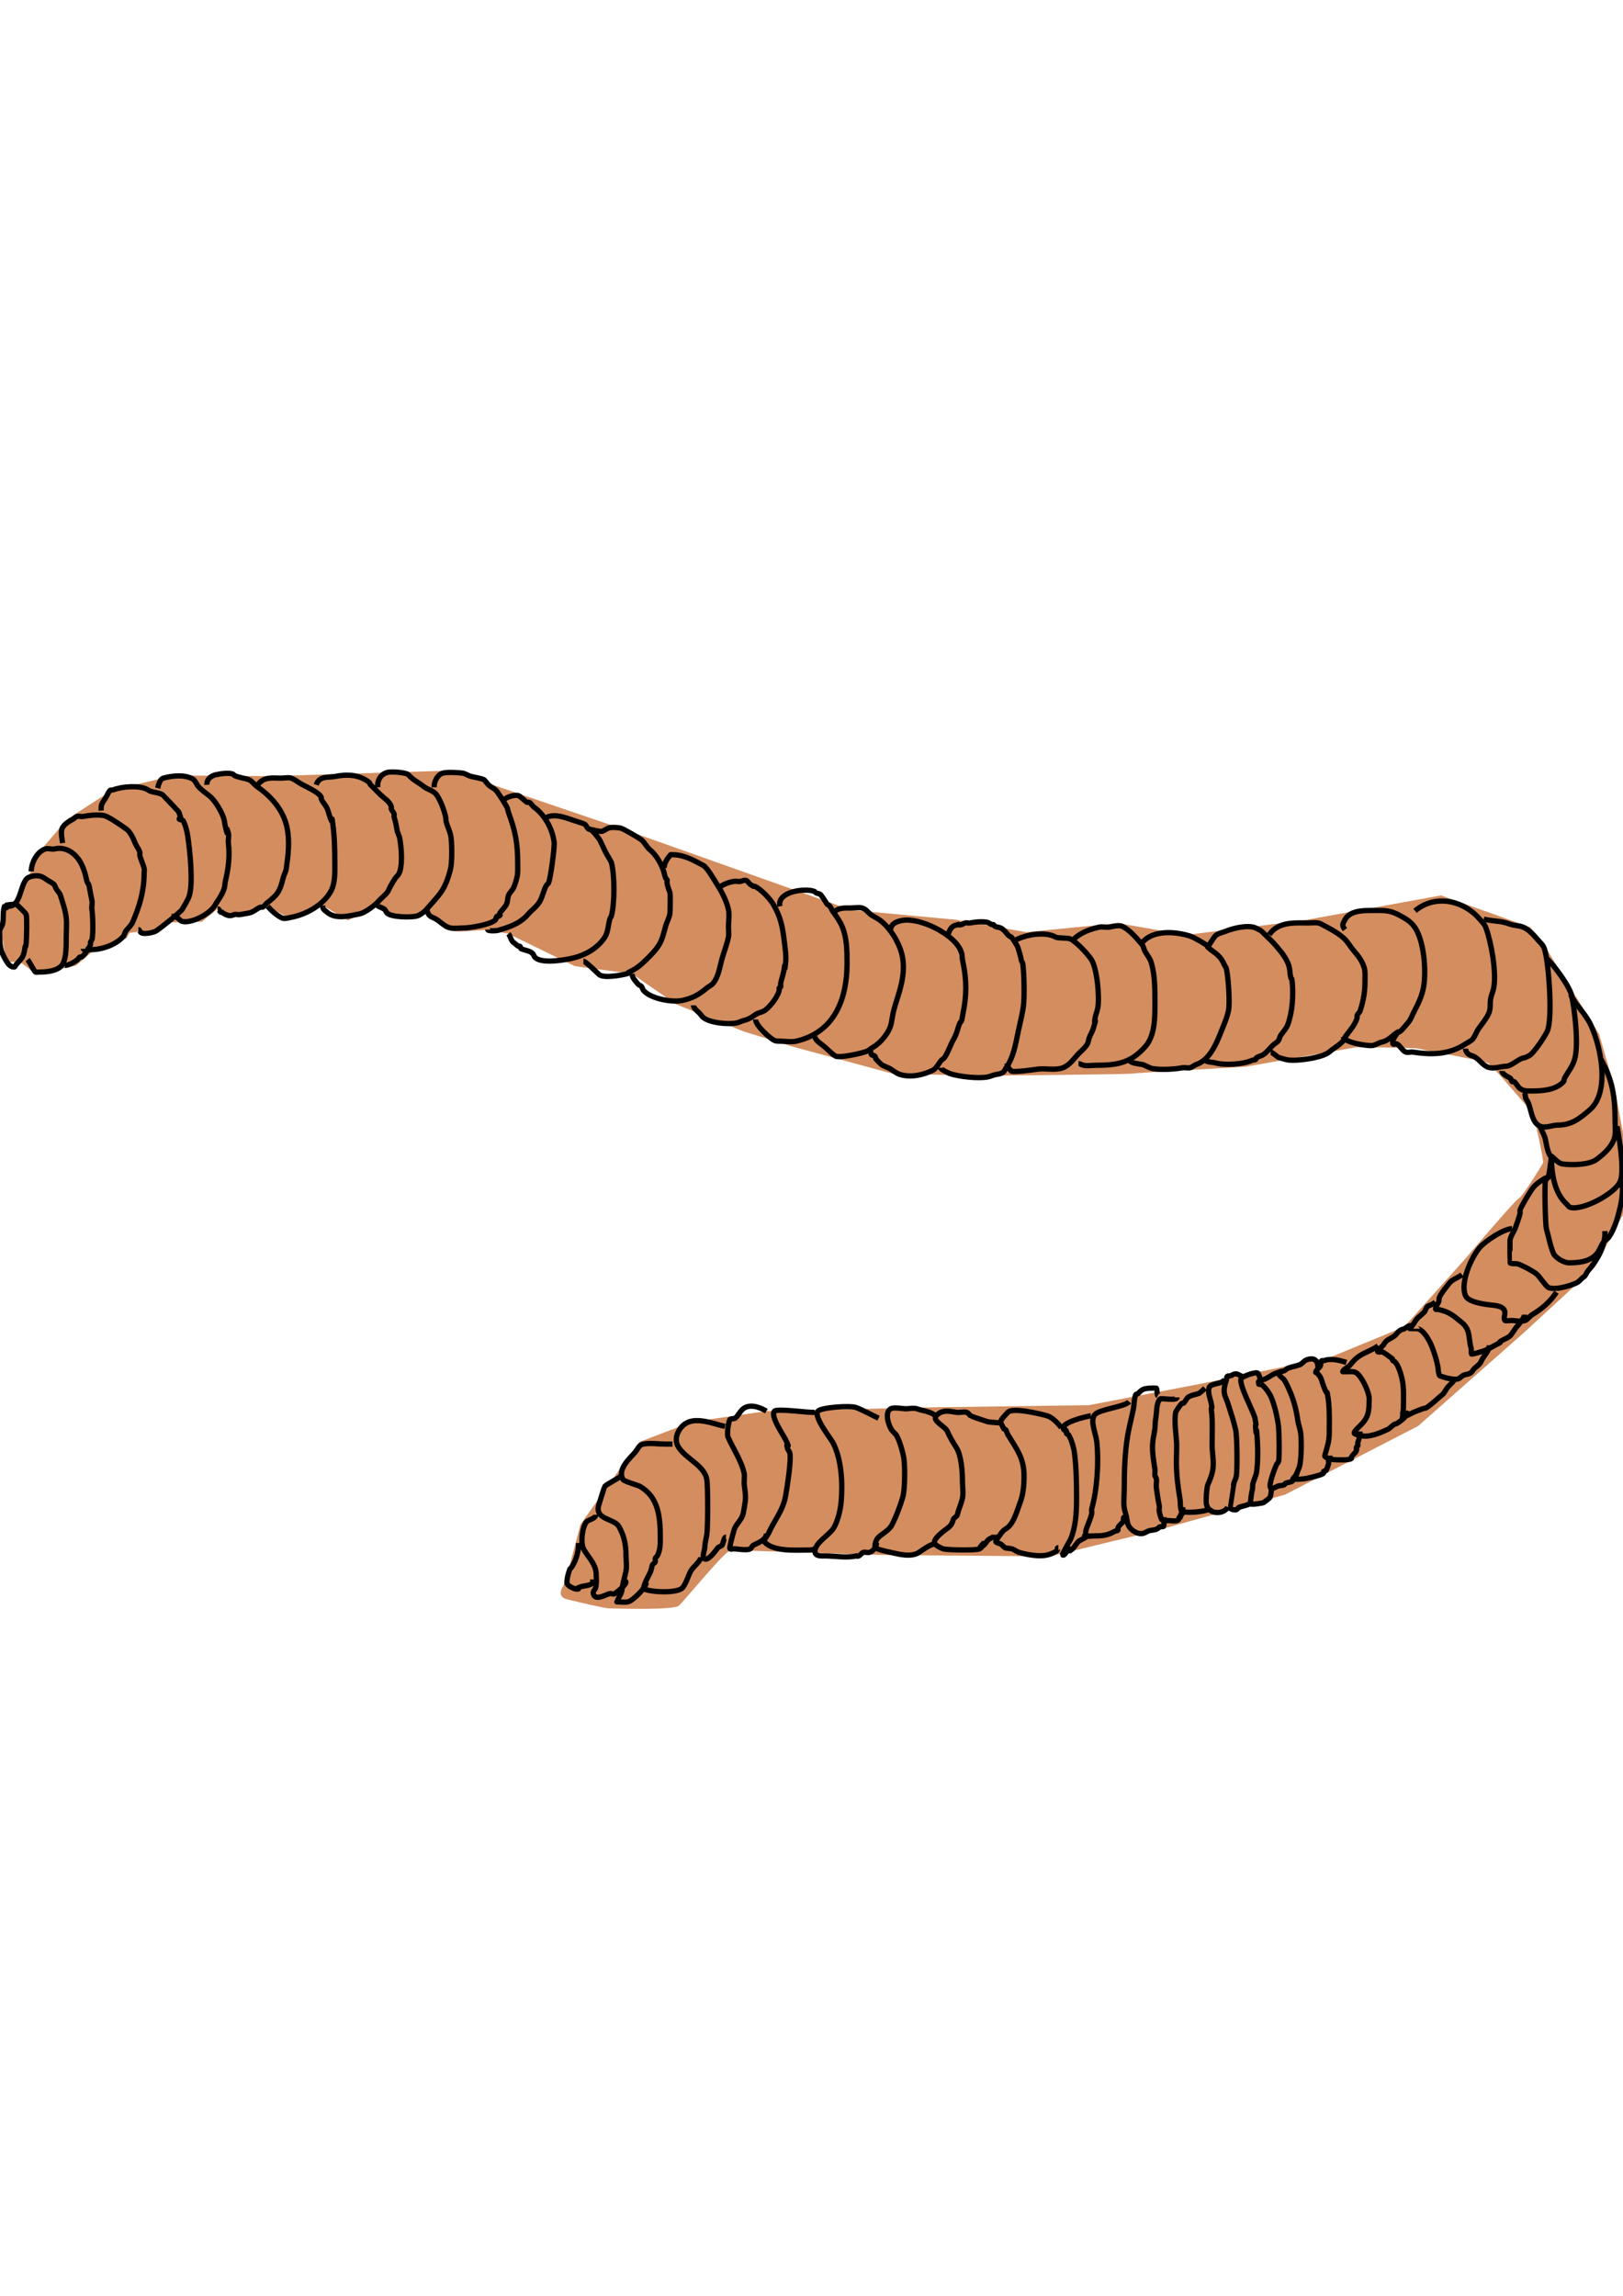 <?xml version="1.0" encoding="UTF-8" standalone="no"?>
<svg
   xmlns:dc="http://purl.org/dc/elements/1.1/"
   xmlns:cc="http://creativecommons.org/ns#"
   xmlns:rdf="http://www.w3.org/1999/02/22-rdf-syntax-ns#"
   xmlns:svg="http://www.w3.org/2000/svg"
   xmlns="http://www.w3.org/2000/svg"
   xmlns:sodipodi="http://sodipodi.sourceforge.net/DTD/sodipodi-0.dtd"
   xmlns:inkscape="http://www.inkscape.org/namespaces/inkscape"
   width="210mm"
   height="297mm"
   viewBox="0 0 210 297"
   version="1.1"
   id="svg8"
   sodipodi:docname="earthworm.svg"
   inkscape:version="1.0.2 (e86c870879, 2021-01-15, custom)">
  <sodipodi:namedview
     pagecolor="#ffffff"
     bordercolor="#666666"
     borderopacity="1"
     objecttolerance="10"
     gridtolerance="10"
     guidetolerance="10"
     inkscape:pageopacity="0"
     inkscape:pageshadow="2"
     inkscape:window-width="1920"
     inkscape:window-height="1017"
     id="namedview68"
     showgrid="false"
     inkscape:zoom="0.52128367"
     inkscape:cx="-437.45185"
     inkscape:cy="258.15598"
     inkscape:window-x="-8"
     inkscape:window-y="-8"
     inkscape:window-maximized="1"
     inkscape:current-layer="svg8" />
  <defs
     id="defs2" />
  <g
     id="g1206">
    <path
       style="fill:#d38d5f;stroke:none;stroke-width:0.265px;stroke-linecap:butt;stroke-linejoin:miter;stroke-opacity:1"
       d="m 1.794,116.732 -1.177,0.408 -0.438,3.45 0.628,3.858 H 2.602 l 1.077,0.808 0.897,0.808 5.294,-1.166 1.974,-1.705 4.486,-1.794 0.449,-0.718 3.948,-0.538 1.346,-0.808 4.038,-0.09 2.054,-1.673 2.074,0.956 4.397,-1.279 2.961,1.638 4.157,-1.745 3.29,1.925 3.735,-2.032 1.559,1.315 c 0,0 2.961,0.538 3.41,0.538 0.449,0 1.41,-1.207 1.41,-1.207 l 2.359,2.463 c 0,0 0.987,0.359 1.884,0.359 0.897,0 3.707,-0.238 3.707,-0.238 l 2.681,0.538 8.597,4.186 7.395,0.982 5.705,3.953 8.703,3.499 6.37,1.974 12.92,3.499 11.575,0.269 c 0,0 18.842,-0.179 19.291,-0.269 0.449,-0.09 14.805,-0.897 14.805,-0.897 l 14.266,-2.512 c 0,0 7.627,0 8.165,0.179 0.538,0.179 8.344,1.525 8.973,1.884 0.628,0.359 5.832,6.55 5.832,6.55 0,0 1.436,6.012 1.256,6.37 -0.179,0.359 -2.692,4.397 -3.14,4.576 -0.449,0.179 -6.999,7.896 -6.999,7.896 l -7.806,8.703 -9.601,3.948 -17.137,3.499 -14.087,2.692 -19.919,0.269 -21.783,0.501 -9.62,1.383 -6.819,2.602 -3.499,4.845 -4.127,5.832 -1.346,5.114 -0.897,2.871 c 0,0 -0.987,1.346 0.538,1.705 1.525,0.359 4.845,1.166 5.473,1.166 0.628,0 8.255,0.269 8.972,-0.359 0.718,-0.628 6.012,-7.178 6.729,-7.178 0.718,0 19.201,0.628 19.65,0.628 0.449,0 21.624,0.179 21.624,0.179 l 13.369,-3.23 17.048,-4.755 17.227,-8.883 13.728,-12.113 9.152,-8.434 3.679,-6.909 0.538,-7.357 -1.705,-9.062 -1.974,-6.819 -7.088,-11.485 -1.794,-2.333 -11.575,-4.127 -17.766,3.23 -15.253,1.884 -8.793,-1.525 -11.844,1.166 -9.152,-1.615 -13.548,-1.256 -29.071,-10.318 -22.7,-7.716 -23.328,0.718 -12.382,-0.09 -8.075,1.884 -5.832,3.768 -3.768,4.397 -1.525,3.768 z"
       id="path1016" />
    <path
       style="fill:none;stroke:#000000;stroke-width:0.682;stroke-linecap:butt;stroke-linejoin:miter;stroke-miterlimit:4;stroke-dasharray:none;stroke-opacity:1"
       d="m 0.618,117.14 c -0.31,0.751 -0.11,1.591 -0.277,2.369 -0.058,0.268 -0.306,0.563 -0.37,0.861 -0.05,0.234 0,0.622 0,0.861 0,1.207 0.151,1.879 0.739,2.907 0.27,0.471 0.578,0.969 1.109,0.969 0.131,0 0.185,-0.215 0.277,-0.323 0.73,-0.851 0.947,-0.911 1.109,-2.046 0.117,-0.817 0.089,0.248 0.185,-0.754 0.042,-0.437 0.131,-3.202 0,-3.661 -0.069,-0.242 -1.025,-1.087 -1.202,-1.292 -0.131,-0.153 -1.555,0.075 -1.571,0.108 -0.097,0.197 0.123,0.431 0.185,0.646"
       id="path849" />
    <path
       style="fill:none;stroke:#000000;stroke-width:0.682;stroke-linecap:butt;stroke-linejoin:miter;stroke-miterlimit:4;stroke-dasharray:none;stroke-opacity:1"
       d="m 0.618,117.14 c 2.268,0.751 1.846,-3.157 3.143,-3.661 0.661,-0.257 1.451,-0.309 2.126,0.215 0.302,0.235 0.71,0.407 1.017,0.646 0.219,0.17 0.236,0.412 0.37,0.646 0.145,0.253 0.471,0.568 0.555,0.861 0.271,0.946 0.624,1.833 0.739,2.907 0.089,0.829 0,1.751 0,2.584 0,1.023 0.014,2.337 -0.37,3.23 -0.462,1.075 -2.219,1.184 -3.143,1.184 -0.082,0 -0.378,0.049 -0.462,0 -0.181,-0.106 -0.773,-1.331 -1.017,-1.615"
       id="path851" />
    <path
       style="fill:none;stroke:#000000;stroke-width:0.682;stroke-linecap:butt;stroke-linejoin:miter;stroke-miterlimit:4;stroke-dasharray:none;stroke-opacity:1"
       d="M 4.038,112.726 C 4.079,111.416 4.921,110.1 5.887,109.819 c 0.379,-0.11 0.818,0.089 1.202,0 1.048,-0.244 2.078,0.16 2.866,1.077 0.745,0.868 1.052,1.996 1.294,3.122 0.034,0.159 0.25,0.377 0.277,0.538 0.112,0.65 0.238,1.325 0.37,1.938 0.08,0.372 -0.065,0.807 0,1.184 0.109,0.632 0.189,3.217 0,3.876 -0.035,0.123 -0.144,0.203 -0.185,0.323 -0.034,0.1 0.041,0.227 0,0.323 -0.185,0.432 -0.821,1.467 -1.202,1.615 -0.058,0.023 -0.13,-0.032 -0.185,0 -0.185,0.108 -0.139,0.215 -0.277,0.323 -0.426,0.331 -1.157,0.754 -1.664,0.754"
       id="path853" />
    <path
       style="fill:none;stroke:#000000;stroke-width:0.682;stroke-linecap:butt;stroke-linejoin:miter;stroke-miterlimit:4;stroke-dasharray:none;stroke-opacity:1"
       d="m 8.105,109.065 c -0.073,-0.526 -0.256,-1.321 -0.092,-1.83 0.195,-0.606 1.042,-1.037 1.479,-1.292 0.152,-0.088 0.278,-0.269 0.462,-0.323 0.258,-0.075 0.571,0.051 0.832,0 0.774,-0.15 1.871,-0.265 2.681,-0.108 0.577,0.112 2.29,1.321 2.866,1.723 0.566,0.396 0.95,1.351 1.202,1.938 0.147,0.342 0.465,0.713 0.555,1.077 0.034,0.138 -0.034,0.293 0,0.431 0.117,0.476 0.403,1.085 0.555,1.615 0.061,0.212 0,0.532 0,0.754 0,2.266 -0.61,4.221 -1.479,6.245 -0.159,0.37 -0.6,0.807 -0.832,1.077 -0.182,0.212 -0.229,0.59 -0.37,0.754 -0.968,1.128 -2.809,1.723 -4.16,1.723 -0.163,0 -1.017,0.101 -1.017,-0.108"
       id="path855" />
    <path
       style="fill:none;stroke:#000000;stroke-width:0.682;stroke-linecap:butt;stroke-linejoin:miter;stroke-miterlimit:4;stroke-dasharray:none;stroke-opacity:1"
       d="m 13.097,104.866 c -0.072,-0.809 0.144,-0.978 0.555,-1.615 0.192,-0.298 0.328,-0.705 0.555,-0.969 0.111,-0.129 0.313,-0.05 0.462,-0.108 1.072,-0.416 3.207,-0.594 4.252,-0.108 0.441,0.205 0.25,0.207 0.647,0.323 0.472,0.138 1.037,0.173 1.479,0.431 0.042,0.024 2.016,2.122 2.034,2.153 0.168,0.294 0.149,0.405 0.277,0.754 -0.499,0.41 0.268,0.307 0.277,0.323 0.322,0.563 0.543,1.377 0.647,2.046 0.272,1.745 0.757,6.193 0.185,7.86 -0.164,0.477 -0.653,1.281 -0.924,1.723 -0.191,0.311 -3.023,2.614 -3.42,2.799 -0.339,0.158 -1.631,0.469 -1.941,0.108 -0.124,-0.145 -0.124,-0.323 -0.277,-0.323"
       id="path857" />
    <path
       style="fill:none;stroke:#000000;stroke-width:0.682;stroke-linecap:butt;stroke-linejoin:miter;stroke-miterlimit:4;stroke-dasharray:none;stroke-opacity:1"
       d="m 20.399,101.959 c 0.116,-0.426 0.278,-1.158 0.739,-1.292 1.084,-0.316 2.746,-0.5 3.79,0.108 0.352,0.205 0.476,0.663 0.739,0.969 0.385,0.449 0.934,0.833 1.387,1.184 0.72,0.559 1.507,1.872 1.849,2.799 0.15,0.409 0.178,0.887 0.277,1.292 0.503,2.052 -0.108,-0.916 0.37,0.754 0.105,0.367 -0.047,0.912 0,1.292 0.201,1.636 0.011,3.293 -0.37,4.845 -0.128,0.521 -0.037,0.618 -0.185,1.077 -0.27,0.839 -0.839,1.52 -1.202,2.153 -0.63,1.1 -3.085,2.386 -4.252,2.046 -0.222,-0.065 -0.368,-0.322 -0.555,-0.431 -0.209,-0.122 -0.462,-0.266 -0.462,-0.538"
       id="path859" />
    <path
       style="fill:none;stroke:#000000;stroke-width:0.682;stroke-linecap:butt;stroke-linejoin:miter;stroke-miterlimit:4;stroke-dasharray:none;stroke-opacity:1"
       d="m 26.777,101.528 c -0.06,-0.72 0.542,-1.16 1.109,-1.292 0.572,-0.133 1.637,-0.301 2.218,-0.108 0.107,0.036 0.174,0.167 0.277,0.215 0.571,0.266 1.272,0.314 1.849,0.538 0.336,0.131 0.709,0.646 1.017,0.861 1.697,1.186 3.375,2.912 3.882,5.276 0.387,1.804 0.159,3.628 -0.092,5.383 -0.053,0.37 -0.293,0.763 -0.37,1.077 -0.457,1.862 -0.72,2.246 -2.126,3.338 -0.162,0.126 -0.376,0.455 -0.555,0.538 -0.086,0.04 -0.19,-0.034 -0.277,0 -0.535,0.208 -0.882,0.638 -1.479,0.754 -0.394,0.076 -0.809,0.15 -1.202,0.215 -0.19,0.032 -0.544,-0.076 -0.739,0 -0.202,0.079 -0.486,0.181 -0.739,0.108 -0.323,-0.094 -0.67,-0.242 -0.832,-0.431 -0.044,-0.051 -0.141,0.051 -0.185,0 -0.122,-0.142 -0.202,-0.431 -0.37,-0.431"
       id="path861" />
    <path
       style="fill:none;stroke:#000000;stroke-width:0.682;stroke-linecap:butt;stroke-linejoin:miter;stroke-miterlimit:4;stroke-dasharray:none;stroke-opacity:1"
       d="m 33.34,101.528 c 0.85,-1.097 1.891,-0.861 3.05,-0.861 0.336,0 0.966,-0.128 1.294,0 0.353,0.137 0.782,0.424 1.109,0.646 0.453,0.308 2.475,1.137 2.773,1.83 0.028,0.064 -0.028,0.151 0,0.215 0.21,0.49 0.638,0.835 0.832,1.4 0.062,0.18 0.405,1.333 0.462,1.4 0.208,0.243 0.024,-0.802 0.185,0.323 0.243,1.697 0.277,3.432 0.277,5.168 0,1.143 0.063,2.533 -0.462,3.553 -0.974,1.89 -3.288,3.097 -5.084,3.445 -0.327,0.064 -0.968,0.266 -1.294,0.108 -0.681,-0.331 -1.371,-0.951 -1.849,-1.507"
       id="path863" />
    <path
       style="fill:none;stroke:#000000;stroke-width:0.682;stroke-linecap:butt;stroke-linejoin:miter;stroke-miterlimit:4;stroke-dasharray:none;stroke-opacity:1"
       d="m 40.92,101.528 c 0.396,-1.199 1.519,-0.905 2.403,-1.077 1.591,-0.309 3.12,-0.269 4.437,0.754 0.092,0.072 0.098,0.242 0.185,0.323 0.443,0.413 0.857,0.868 1.294,1.292 0.439,0.426 1.16,0.849 1.387,1.507 0.034,0.1 -0.029,0.221 0,0.323 0.054,0.187 0.316,0.459 0.37,0.646 0.039,0.136 -0.046,0.297 0,0.431 0.199,0.579 0.274,1.056 0.37,1.615 0.07,0.408 0.301,0.783 0.37,1.184 0.193,1.123 0.353,3.104 0,4.199 -0.187,0.579 -0.367,0.533 -0.647,0.969 -0.276,0.428 -0.622,1.018 -0.832,1.507 -0.175,0.408 -0.959,1.01 -1.294,1.4 -0.477,0.555 -1.784,1.495 -2.403,1.615 -1.3,0.252 -3.115,0.778 -4.252,-0.215 -0.383,-0.334 -0.555,-0.336 -0.555,-0.861"
       id="path865" />
    <path
       style="fill:none;stroke:#000000;stroke-width:0.682;stroke-linecap:butt;stroke-linejoin:miter;stroke-miterlimit:4;stroke-dasharray:none;stroke-opacity:1"
       d="m 48.869,101.851 c -0.084,-0.966 0.462,-1.744 1.294,-1.938 0.515,-0.12 2.409,0.006 2.681,0.323 0.259,0.301 0.801,0.736 1.202,0.969 0.334,0.194 0.595,0.427 0.924,0.646 0.615,0.41 1.233,0.432 1.664,1.184 0.475,0.829 0.786,1.644 1.017,2.584 0.056,0.228 0.03,0.535 0.092,0.754 0.155,0.542 0.42,1.066 0.555,1.615 0.2,0.815 0.212,3.59 0,4.414 -0.744,2.887 -1.408,3.255 -3.143,5.276 -0.245,0.285 -0.698,0.605 -1.017,0.754 -0.673,0.314 -3.577,0.247 -4.067,-0.323 -0.089,-0.104 -0.159,-0.292 -0.277,-0.431 -0.215,-0.251 -1.017,-0.398 -1.017,-0.646"
       id="path867" />
    <path
       style="fill:none;stroke:#000000;stroke-width:0.682;stroke-linecap:butt;stroke-linejoin:miter;stroke-miterlimit:4;stroke-dasharray:none;stroke-opacity:1"
       d="m 56.172,101.851 c -0.029,-0.748 0.436,-1.634 1.109,-1.83 0.575,-0.168 2.019,-0.083 2.588,0 0.369,0.054 0.74,0.345 1.109,0.431 0.287,0.067 1.47,0.28 1.664,0.431 0.152,0.118 0.402,0.498 0.555,0.646 0.335,0.325 0.835,0.478 1.109,0.861 0.454,0.635 0.929,1.408 1.294,2.046 0.108,0.189 0.108,0.437 0.185,0.646 0.905,2.459 1.202,3.955 1.202,6.676 0,0.559 0.039,1.186 -0.092,1.723 -0.103,0.421 -0.275,1.017 -0.462,1.4 -0.144,0.294 -0.541,0.661 -0.647,0.969 -0.123,0.357 -0.088,0.817 -0.277,1.184 -0.173,0.336 -0.702,0.85 -0.832,1.077 -0.191,0.334 0.314,0.14 -0.185,0.431 -0.246,0.144 -0.129,-0.152 -0.277,0.108 -0.054,0.094 -0.024,0.243 -0.092,0.323 -0.534,0.622 -3.308,1.077 -4.16,1.077 -0.531,0 -1.141,0.101 -1.664,0 -0.754,-0.146 -1.261,-0.788 -1.941,-1.184 -0.21,-0.122 -0.442,-0.19 -0.647,-0.323 -0.389,-0.252 -0.331,-0.6 -0.555,-0.861"
       id="path869" />
    <path
       style="fill:none;stroke:#000000;stroke-width:0.682;stroke-linecap:butt;stroke-linejoin:miter;stroke-miterlimit:4;stroke-dasharray:none;stroke-opacity:1"
       d="m 65.046,103.682 c 0.231,-0.534 1.502,-0.908 2.034,-0.754 0.223,0.065 0.968,0.82 1.109,0.861 0.09,0.026 0.188,-0.026 0.277,0 0.194,0.057 0.465,0.519 0.647,0.646 1.291,0.903 2.367,2.72 2.588,4.522 0.074,0.605 -0.459,4.786 -0.739,5.276 -0.073,0.127 -0.205,0.196 -0.277,0.323 -0.347,0.606 -0.474,1.42 -0.832,2.046 -0.391,0.683 -1.081,1.151 -1.571,1.723 -1.036,1.207 -2.562,1.661 -3.882,2.046 -0.149,0.043 -1.294,0.112 -1.294,-0.108"
       id="path871" />
    <path
       style="fill:none;stroke:#000000;stroke-width:0.682;stroke-linecap:butt;stroke-linejoin:miter;stroke-miterlimit:4;stroke-dasharray:none;stroke-opacity:1"
       d="m 70.407,105.943 c 1.114,-0.858 2.713,-0.174 3.882,0.215 0.417,0.139 0.886,0.272 1.294,0.431 0.248,0.096 0.342,0.469 0.555,0.646 0.112,0.043 0.353,0.12 0.462,0.215 0.304,0.266 0.582,0.678 0.832,0.969 0.292,0.34 0.796,1.667 1.109,2.153 0.084,0.13 0.544,0.931 0.555,0.969 0.451,1.576 0.452,5.419 0,6.999 -0.035,0.123 -0.15,0.2 -0.185,0.323 -0.218,0.761 -0.232,1.724 -0.647,2.369 -1.039,1.614 -2.865,2.476 -4.529,2.799 -1.065,0.207 -3.512,0.61 -4.437,-0.108 -0.249,-0.194 -0.194,-0.438 -0.462,-0.646 -0.389,-0.302 -0.957,-0.338 -1.387,-0.538 -0.177,-0.083 -0.016,-0.191 -0.185,-0.323 -0.051,-0.04 -0.126,0.023 -0.185,0 -0.146,-0.057 -0.409,-0.346 -0.555,-0.431 -0.413,-0.24 -0.458,-0.856 -0.739,-1.184"
       id="path873" />
    <path
       style="fill:none;stroke:#000000;stroke-width:0.682;stroke-linecap:butt;stroke-linejoin:miter;stroke-miterlimit:4;stroke-dasharray:none;stroke-opacity:1"
       d="m 76.138,107.235 c 0.555,0.108 1.102,0.293 1.664,0.323 0.202,0.011 0.703,-0.345 0.924,-0.431 0.373,-0.145 1.229,-0.08 1.571,0 0.375,0.087 2.366,1.263 2.681,1.507 0.405,0.314 0.77,1.029 1.109,1.292 0.719,0.559 1.412,1.69 1.756,2.692 0.102,0.298 0.168,0.714 0.277,0.969 0.039,0.091 0.137,0.131 0.185,0.215 0.068,0.119 -0.024,0.29 0,0.431 0.07,0.41 0.217,0.83 0.37,1.184 0.082,0.19 0.042,2.552 0,2.799 -0.096,0.561 -0.399,1.07 -0.555,1.615 -0.232,0.81 -0.397,1.659 -0.832,2.369 -0.481,0.784 -1.046,1.322 -1.664,1.938 -0.753,0.751 -1.313,1.193 -2.218,1.615 -0.47,0.219 0.466,-0.001 -0.277,0.215 -0.603,0.176 -3.015,0.623 -3.605,0.108 -0.388,-0.339 -1.747,-1.723 -2.034,-1.723"
       id="path875" />
    <path
       style="fill:none;stroke:#000000;stroke-width:0.682;stroke-linecap:butt;stroke-linejoin:miter;stroke-miterlimit:4;stroke-dasharray:none;stroke-opacity:1"
       d="m 85.936,112.295 c -0.029,-0.653 0.477,-1.309 0.832,-1.723 0.024,-0.029 0.239,0 0.277,0 1.422,0 2.627,0.675 3.975,1.4 0.5,0.269 1.448,1.962 1.849,2.584 0.565,0.878 1.159,2.064 1.387,3.122 0.142,0.66 0,1.588 0,2.261 0,0.247 0.065,0.989 0,1.292 -0.206,0.96 -0.559,1.847 -0.832,2.799 -0.324,1.134 -0.444,2.348 -1.202,3.23 -0.195,0.227 -0.52,0.356 -0.739,0.538 -1.077,0.896 -1.8,1.302 -3.143,1.615 -1.297,0.302 -4.13,-0.181 -5.084,-1.292 -0.113,-0.131 -0.165,-0.407 -0.277,-0.538 -0.097,-0.114 -0.272,-0.102 -0.37,-0.215 -0.337,-0.392 -0.832,-0.887 -0.832,-1.4"
       id="path877" />
    <path
       style="fill:none;stroke:#000000;stroke-width:0.682;stroke-linecap:butt;stroke-linejoin:miter;stroke-miterlimit:4;stroke-dasharray:none;stroke-opacity:1"
       d="m 92.961,114.879 c 0.563,-0.466 1.342,-0.761 2.034,-0.861 0.269,-0.039 0.567,0.062 0.832,0 0.209,-0.049 0.503,-0.199 0.739,-0.108 0.162,0.063 0.395,0.432 0.555,0.538 0.123,0.072 0.246,0.144 0.37,0.215 0.062,0 0.128,-0.027 0.185,0 0.762,0.355 1.941,1.562 2.403,2.369 0.92,1.608 1.154,2.731 1.387,4.63 0.117,0.95 0.279,1.919 0.185,2.907 -0.172,1.8 -0.01,-0.675 -0.185,0.754 -0.084,0.685 -0.347,1.268 -0.462,1.938 -0.024,0.141 0.068,0.311 0,0.431 -0.038,0.067 -0.154,0.036 -0.185,0.108 -0.041,0.096 0.018,0.217 0,0.323 -0.042,0.246 -0.249,0.651 -0.37,0.861 -0.332,0.58 -0.959,1.359 -1.479,1.723 -0.356,0.249 -0.844,0.288 -1.202,0.538 -0.512,0.358 -0.886,0.616 -1.479,0.754 -0.304,0.071 -0.609,0.25 -0.924,0.323 -1.05,0.245 -3.599,0.028 -4.437,-0.754 -0.169,-0.158 -0.293,-0.381 -0.462,-0.538 -0.26,-0.243 -0.739,-0.624 -0.739,-0.969"
       id="path879" />
    <path
       style="fill:none;stroke:#000000;stroke-width:0.682;stroke-linecap:butt;stroke-linejoin:miter;stroke-miterlimit:4;stroke-dasharray:none;stroke-opacity:1"
       d="m 100.911,117.248 c -0.415,-1.938 3.292,-2.383 4.437,-1.938 0.105,0.041 0.175,0.164 0.277,0.215 0.091,0.046 0.443,0.086 0.555,0.215 0.267,0.311 0.5,0.705 0.739,1.077 0.274,0.426 0.098,0.007 0.462,0.431 0.157,0.183 0.228,0.447 0.37,0.646 0.456,0.638 0.884,1.198 1.202,1.938 0.63,1.467 0.647,3.144 0.647,4.737 0,5.244 -1.991,9.056 -6.563,10.121 -0.65,0.151 -1.461,0 -2.126,0 -0.271,0 -0.478,0.014 -0.739,-0.108 -0.526,-0.245 -2.403,-1.9 -2.403,-2.692"
       id="path881" />
    <path
       style="fill:none;stroke:#000000;stroke-width:0.682;stroke-linecap:butt;stroke-linejoin:miter;stroke-miterlimit:4;stroke-dasharray:none;stroke-opacity:1"
       d="m 107.844,118.109 c 0.539,-0.717 1.446,-0.646 2.218,-0.646 0.44,0 1.049,-0.125 1.479,0 0.49,0.143 0.64,0.424 1.017,0.754 0.352,0.308 0.834,0.497 1.202,0.754 1.389,0.971 2.78,3.171 3.05,5.06 0.318,2.221 -0.391,4.098 -1.017,6.137 -0.235,0.767 -0.332,1.398 -0.462,2.153 -0.209,1.22 -1.391,2.587 -2.311,3.122 -0.701,0.408 -0.209,0.227 -0.832,0.538 -0.532,0.265 -3.596,0.921 -4.067,0.646 -0.559,-0.326 -1.053,-0.925 -1.664,-1.4 -0.417,-0.324 -1.017,-0.695 -1.017,-1.184"
       id="path883" />
    <path
       style="fill:none;stroke:#000000;stroke-width:0.682;stroke-linecap:butt;stroke-linejoin:miter;stroke-miterlimit:4;stroke-dasharray:none;stroke-opacity:1"
       d="m 115.238,120.263 c 0.066,-0.825 0.843,-1.061 1.479,-1.184 2.2,-0.427 6.635,1.676 7.58,3.876 0.288,0.671 0.119,0.663 0.277,1.4 0.519,2.416 0.521,4.462 0,6.891 -0.056,0.261 -0.087,0.633 -0.185,0.861 -0.039,0.091 -0.146,0.124 -0.185,0.215 -0.342,0.797 -0.323,1.264 -0.832,2.153 -0.391,0.683 -0.669,1.577 -1.109,2.261 -0.158,0.246 -0.381,0.308 -0.555,0.538 -0.277,0.369 -0.595,0.974 -1.017,1.184 -1.257,0.627 -2.894,0.97 -4.252,0.538 -0.477,-0.151 -0.864,-0.503 -1.294,-0.754 -0.279,-0.163 -0.902,-0.357 -1.109,-0.538 -0.224,-0.195 -0.548,-0.53 -0.739,-0.754 -0.022,-0.025 0,-0.072 0,-0.108 -0.031,-0.072 -0.044,-0.159 -0.092,-0.215 -0.2,-0.233 -0.555,0.158 -0.555,-0.754"
       id="path885" />
    <path
       style="fill:none;stroke:#000000;stroke-width:0.682;stroke-linecap:butt;stroke-linejoin:miter;stroke-miterlimit:4;stroke-dasharray:none;stroke-opacity:1"
       d="m 122.726,120.801 c 0.124,-0.491 0.383,-0.927 0.832,-1.077 1.104,-0.367 -0.103,0.074 0.832,-0.108 0.164,-0.032 0.301,-0.168 0.462,-0.215 0.195,-0.057 0.455,0.037 0.647,0 0.652,-0.127 1.44,-0.208 2.126,-0.108 0.366,0.053 0.408,0.227 0.739,0.323 0.06,0.017 0.134,-0.04 0.185,0 0.073,0.056 0.105,0.175 0.185,0.215 0.234,0.117 0.504,0.105 0.739,0.215 0.413,0.192 0.748,0.656 1.017,0.969 0.098,0.114 0.255,0.126 0.37,0.215 0.126,0.098 0.789,1.144 0.832,1.292 0.156,0.545 0.36,1.128 0.462,1.723 0.027,0.157 0.162,0.272 0.185,0.431 0.172,1.199 0.225,4.303 0.092,5.383 -0.128,1.045 -0.433,2.232 -0.647,3.23 -0.409,1.906 -0.607,3.414 -1.664,4.953 -0.096,0.14 -0.159,0.316 -0.277,0.431 -0.23,0.223 -0.645,0.282 -0.924,0.323 -0.389,0.057 -0.726,0.249 -1.109,0.323 -1.249,0.242 -3.725,-0.04 -4.899,-0.431 -0.224,-0.074 -1.202,-0.552 -1.202,-0.754"
       id="path887" />
    <path
       style="fill:none;stroke:#000000;stroke-width:0.682;stroke-linecap:butt;stroke-linejoin:miter;stroke-miterlimit:4;stroke-dasharray:none;stroke-opacity:1"
       d="m 131.322,121.662 c 1.278,-0.744 3.934,-1.208 5.269,-0.431 0.271,0.158 1.501,0.081 1.849,0.215 0.756,0.294 2.322,1.992 2.773,2.692 0.741,1.15 1.078,4.81 0.832,6.245 -0.081,0.47 -0.304,0.94 -0.37,1.4 -0.178,1.244 0.358,-0.712 -0.185,1.184 -0.137,0.477 -0.39,0.846 -0.555,1.292 -0.106,0.288 -0.109,0.599 -0.277,0.861 -0.356,0.553 -0.884,0.922 -1.294,1.4 -0.677,0.789 -1.252,1.535 -2.218,1.723 -1.025,0.199 -2.119,-0.091 -3.143,0.108 -0.125,0.024 -2.981,0.403 -3.143,0.215 -0.194,-0.226 -0.555,-0.538 -0.555,-0.969"
       id="path889" />
    <path
       style="fill:none;stroke:#000000;stroke-width:0.682;stroke-linecap:butt;stroke-linejoin:miter;stroke-miterlimit:4;stroke-dasharray:none;stroke-opacity:1"
       d="m 138.994,121.447 c 0.909,-0.862 2.113,-1.246 3.235,-1.507 0.415,-0.097 0.875,0.07 1.294,0 0.452,-0.075 1.224,-0.312 1.664,-0.108 1,0.466 1.847,1.506 2.588,2.369 0.198,0.23 0.218,0.596 0.37,0.861 0.284,0.497 0.666,0.926 0.832,1.507 0.476,1.664 0.462,3.527 0.462,5.276 0,1.81 -0.001,4.093 -1.202,5.491 -1.938,2.257 -3.852,2.476 -6.471,2.476 -0.495,0 -1.089,0.113 -1.571,0 -0.192,-0.045 -0.476,-0.215 -0.647,-0.215"
       id="path891" />
    <path
       style="fill:none;stroke:#000000;stroke-width:0.682;stroke-linecap:butt;stroke-linejoin:miter;stroke-miterlimit:4;stroke-dasharray:none;stroke-opacity:1"
       d="m 147.683,122.093 c 1.37,-1.909 4.558,-1.575 6.378,-0.969 0.388,0.129 1.978,1.012 2.218,1.292 0.022,0.025 0,0.072 0,0.108 0.123,0.108 0.239,0.228 0.37,0.323 0.773,0.563 1.33,0.945 1.756,1.938 0.068,0.159 0.231,0.35 0.277,0.538 0.243,0.992 0.473,4.395 0.277,5.383 -0.197,0.996 -0.656,1.984 -1.017,2.907 -0.646,1.656 -1.546,3.56 -3.143,4.091 -0.26,0.086 -0.619,0.395 -0.832,0.431 -0.328,0.055 -0.689,-0.064 -1.017,0 -1.042,0.202 -2.751,0.281 -3.79,0.108 -0.457,-0.076 -0.932,-0.432 -1.387,-0.538 -0.248,-0.058 -1.571,-0.161 -1.571,-0.538"
       id="path893" />
    <path
       style="fill:none;stroke:#000000;stroke-width:0.682;stroke-linecap:butt;stroke-linejoin:miter;stroke-miterlimit:4;stroke-dasharray:none;stroke-opacity:1"
       d="m 156.28,122.524 c 0.308,-0.467 0.579,-0.97 0.924,-1.4 0.302,-0.375 1.071,-0.515 1.387,-0.646 0.932,-0.388 2.861,-0.877 3.882,-0.431 0.23,0.1 0.422,0.235 0.647,0.323 0.048,0.019 1.581,1.518 1.756,1.723 0.656,0.764 1.34,1.507 1.756,2.476 0.31,0.723 0.224,1.152 0.37,1.83 0.103,0.48 0.117,-0.092 0.185,0.538 0.19,1.773 0.04,3.984 -0.555,5.599 -0.199,0.542 -0.616,0.95 -0.924,1.4 -0.126,0.184 -0.156,0.457 -0.277,0.646 -0.192,0.298 -0.501,0.415 -0.739,0.646 -0.391,0.38 -0.755,0.887 -1.202,1.184 -0.298,0.198 -0.74,0.287 -0.924,0.431 -0.057,0.044 -0.035,0.171 -0.092,0.215 -0.131,0.102 -0.316,0.04 -0.462,0.108 -1.148,0.535 -3.566,0.684 -4.807,0.323 -0.344,-0.1 -1.387,-0.057 -1.387,-0.538"
       id="path895" />
    <path
       style="fill:none;stroke:#000000;stroke-width:0.682;stroke-linecap:butt;stroke-linejoin:miter;stroke-miterlimit:4;stroke-dasharray:none;stroke-opacity:1"
       d="m 164.229,120.909 c 1.199,-1.739 3.36,-1.507 5.084,-1.507 0.465,0 1.131,-0.121 1.571,0.108 0.992,0.513 2.09,1.072 2.958,1.83 0.507,0.443 0.855,1.103 1.294,1.615 0.581,0.676 1.131,1.369 1.387,2.261 0.144,0.503 0.092,1.195 0.092,1.723 0,1.397 -0.214,2.616 -0.647,3.876 -0.073,0.213 -0.296,0.325 -0.37,0.538 -0.034,0.1 0.029,0.221 0,0.323 -0.268,0.936 -0.958,1.641 -1.479,2.369 -0.186,0.259 -0.237,0.535 -0.462,0.754 -0.526,0.511 -1.126,0.823 -1.664,1.292 -0.929,0.812 -4.707,1.279 -5.639,0.969 -0.095,-0.032 -0.874,-0.212 -1.017,-0.323 -0.189,-0.147 -0.809,-0.646 -0.924,-0.646"
       id="path897" />
    <path
       style="fill:none;stroke:#000000;stroke-width:0.682;stroke-linecap:butt;stroke-linejoin:miter;stroke-miterlimit:4;stroke-dasharray:none;stroke-opacity:1"
       d="m 174.028,120.263 c -0.418,-0.557 -0.325,-0.687 0,-1.292 0.613,-1.143 2.264,-1.184 3.328,-1.184 1.894,0 2.47,-0.123 4.16,0.861 0.679,0.395 1.183,0.722 1.664,1.507 1.062,1.731 1.385,5.392 1.017,7.537 -0.186,1.082 -0.702,2.192 -1.202,3.122 -0.226,0.421 -0.433,1.042 -0.739,1.4 -0.25,0.291 -0.864,1.095 -1.202,1.292 -0.055,0.032 -0.123,0 -0.185,0 -0.154,0.108 -0.316,0.201 -0.462,0.323 -0.474,0.394 -0.957,0.85 -1.571,0.969 -0.393,0.076 -0.691,0.309 -1.109,0.431 -0.617,0.18 -3.882,-0.399 -3.882,-1.077"
       id="path899" />
    <path
       style="fill:none;stroke:#000000;stroke-width:0.682;stroke-linecap:butt;stroke-linejoin:miter;stroke-miterlimit:4;stroke-dasharray:none;stroke-opacity:1"
       d="m 183.091,117.839 c 2.583,-2.174 6.247,-1.402 8.366,1.066 0.281,0.328 0.618,0.629 0.784,1.066 0.695,1.822 1.397,5.72 1.046,7.766 -0.086,0.499 -0.29,0.894 -0.392,1.37 -0.148,0.688 0.029,1.303 -0.261,1.979 -0.286,0.666 -0.894,1.401 -1.307,1.979 -0.27,0.378 -0.492,1.03 -0.784,1.37 -0.212,0.247 -0.676,0.45 -0.915,0.609 -2.157,1.436 -4.405,1.414 -6.798,1.066 -0.303,-0.044 -0.619,0.086 -0.915,0 -0.417,-0.121 -0.71,-0.794 -1.177,-1.066 -0.14,-0.081 -0.629,0.321 -0.523,-0.305 0.08,-0.474 0.435,-0.823 0.653,-1.235"
       id="path901" />
    <path
       style="fill:none;stroke:#000000;stroke-width:0.682;stroke-linecap:butt;stroke-linejoin:miter;stroke-miterlimit:4;stroke-dasharray:none;stroke-opacity:1"
       d="m 191.98,118.905 c 1.11,0.285 2.209,0.198 3.268,0.609 0.483,0.187 0.953,0.21 1.438,0.305 0.928,0.18 1.737,1.109 2.353,1.827 0.269,0.314 0.638,0.641 0.784,1.066 0.569,1.658 1.102,9.006 0.392,10.659 -0.263,0.614 -1.741,2.881 -2.353,3.198 -1.098,0.569 -0.451,0.034 -1.438,0.609 -0.415,0.241 -1.082,0.761 -1.569,0.761 -0.673,0 -1.495,0.364 -2.222,0.152 -0.76,-0.221 -1.15,-0.974 -1.83,-1.37 -0.276,-0.161 -0.679,-0.182 -0.915,-0.457 -0.125,-0.145 -0.261,-0.325 -0.261,-0.609"
       id="path903" />
    <path
       style="fill:none;stroke:#000000;stroke-width:0.682;stroke-linecap:butt;stroke-linejoin:miter;stroke-miterlimit:4;stroke-dasharray:none;stroke-opacity:1"
       d="m 200.085,123.93 c 0.839,0.781 2.987,3.564 3.268,4.873 0.39,1.817 0.94,6.307 0.392,8.222 -0.271,0.948 -0.854,1.645 -1.307,2.436 -0.076,0.134 -0.033,0.343 -0.131,0.457 -0.98,1.141 -2.881,1.218 -4.183,1.218 -0.52,0 -0.97,0.023 -1.438,-0.305 -0.308,-0.215 -0.485,-0.682 -0.784,-0.914 -0.072,-0.056 -0.2,0.072 -0.261,0 -0.159,-0.185 -0.061,-0.34 -0.261,-0.457 -0.337,-0.196 -1.046,-0.516 -1.046,-0.914"
       id="path905" />
    <path
       style="fill:none;stroke:#000000;stroke-width:0.682;stroke-linecap:butt;stroke-linejoin:miter;stroke-miterlimit:4;stroke-dasharray:none;stroke-opacity:1"
       d="m 203.222,128.65 c 0.716,1.486 1.903,2.439 2.614,3.959 1.326,2.831 2.509,8.657 -0.131,10.963 -1.349,1.179 -2.401,1.979 -4.183,1.979 -0.665,0 -1.51,0.429 -2.222,0.152 -1.289,-0.501 -1.137,-2.695 -1.83,-3.502 -0.134,-0.157 -0.058,-0.677 -0.261,-0.914"
       id="path907" />
    <path
       style="fill:none;stroke:#000000;stroke-width:0.682;stroke-linecap:butt;stroke-linejoin:miter;stroke-miterlimit:4;stroke-dasharray:none;stroke-opacity:1"
       d="m 207.144,137.025 c 1.542,2.759 1.83,4.922 1.83,8.07 0,0.722 0.122,1.596 -0.131,2.284 -0.423,1.15 -1.371,1.928 -2.222,2.589 -0.949,0.737 -3.234,0.785 -4.445,0.609 -0.501,-0.073 -0.936,-0.568 -1.307,-0.914 -0.123,-0.114 -0.322,-0.141 -0.392,-0.305 -0.338,-0.787 -0.329,-1.077 -0.523,-1.979 -0.153,-0.715 -0.654,-1.278 -0.654,-1.827"
       id="path909" />
    <path
       style="fill:none;stroke:#000000;stroke-width:0.682;stroke-linecap:butt;stroke-linejoin:miter;stroke-miterlimit:4;stroke-dasharray:none;stroke-opacity:1"
       d="m 209.236,145.704 c 0.271,1.526 1,5.74 0.392,7.157 -0.657,1.53 -4.756,3.734 -6.405,3.35 -0.288,-0.067 -0.299,-0.261 -0.523,-0.457 -1.545,-1.349 -1.961,-3.907 -1.961,-6.091"
       id="path911" />
    <path
       style="fill:none;stroke:#000000;stroke-width:0.682;stroke-linecap:butt;stroke-linejoin:miter;stroke-miterlimit:4;stroke-dasharray:none;stroke-opacity:1"
       d="m 209.889,152.861 c 0.105,1.188 0,2.231 -0.261,3.35 -0.306,1.307 -0.697,2.708 -1.438,3.807 -0.172,0.256 -0.456,0.379 -0.654,0.609 -0.362,0.422 -0.479,0.926 -0.784,1.37 -0.859,1.251 -2.527,1.37 -3.791,1.37 -0.549,0 -1.71,-0.634 -1.961,-1.218 -0.423,-0.986 -0.611,-2.136 -0.915,-3.198 -0.137,-0.478 -0.248,-5.544 -0.131,-6.091 0.103,-0.482 0.136,-0.311 0.392,-0.609 0.517,-0.602 0.392,-1.894 0.392,-2.589"
       id="path913" />
    <path
       style="fill:none;stroke:#000000;stroke-width:0.682;stroke-linecap:butt;stroke-linejoin:miter;stroke-miterlimit:4;stroke-dasharray:none;stroke-opacity:1"
       d="m 207.667,159.256 c 0.05,2.12 -1.068,3.832 -2.222,5.177 -0.149,0.174 -0.294,0.628 -0.523,0.761 -0.299,0.174 -0.563,0.598 -0.915,0.761 -0.837,0.39 -2.732,0.97 -3.66,0.609 -0.262,-0.102 -1.246,-1.507 -1.438,-1.675 -0.281,-0.246 -0.601,-0.426 -0.915,-0.609 -0.449,-0.261 -1.04,-0.556 -1.569,-0.761 -0.234,-0.091 -0.897,0.021 -1.046,-0.152 -2.7e-4,-3.2e-4 -0.01,-2.81 0,-2.893 0.066,-0.537 0.451,-1.05 0.654,-1.523 0.072,-0.168 0.606,-1.702 0.654,-1.979 0.026,-0.149 -0.049,-0.315 0,-0.457 0.166,-0.485 1.348,-2.484 1.699,-2.893 0.439,-0.512 1.01,-0.893 1.569,-1.218 0.131,-0.076 0.31,0.193 0.392,-0.152 0.201,-0.844 0.261,-1.726 0.392,-2.589"
       id="path915" />
    <path
       style="fill:none;stroke:#000000;stroke-width:0.682;stroke-linecap:butt;stroke-linejoin:miter;stroke-miterlimit:4;stroke-dasharray:none;stroke-opacity:1"
       d="m 201.392,167.174 c -0.824,1.243 -1.914,2.181 -3.137,2.893 -0.293,0.171 -0.614,0.661 -0.915,0.761 -0.587,0.195 -1.22,0 -1.83,0 -0.082,0 -0.718,0.078 -0.784,0 -0.411,-0.478 0.891,-1.741 -1.569,-1.979 -0.796,-0.077 -3.15,-0.334 -3.53,-1.218 -0.742,-1.729 0.79,-5.032 1.83,-6.243 0.725,-0.844 3.132,-2.436 4.183,-2.436"
       id="path917" />
    <path
       style="fill:none;stroke:#000000;stroke-width:0.682;stroke-linecap:butt;stroke-linejoin:miter;stroke-miterlimit:4;stroke-dasharray:none;stroke-opacity:1"
       d="m 189.17,164.89 c -0.418,0.362 -0.943,0.504 -1.373,0.837 -0.312,0.242 -1.427,1.72 -1.569,2.132 -0.048,0.141 -0.008,0.399 -0.065,0.533 -0.048,0.112 -0.517,0.844 -0.392,0.99 0.062,0.072 0.176,-0.02 0.261,0 0.352,0.082 0.705,0.172 1.046,0.305 0.773,0.3 1.367,0.839 2.026,1.37 1.206,0.973 0.868,2.042 1.242,3.35 0.066,0.232 -0.032,0.534 0.065,0.761 0.033,0.077 1.389,-0.336 1.699,-0.457 0.57,-0.221 1.11,-0.576 1.634,-0.837 0.894,-0.446 -0.181,-0.009 0.588,-0.457 0.314,-0.183 0.676,-0.297 0.98,-0.533 0.308,-0.239 0.672,-0.98 0.98,-1.294 0.249,-0.254 0.98,-1.201 0.98,-1.523"
       id="path919" />
    <path
       style="fill:none;stroke:#000000;stroke-width:0.682;stroke-linecap:butt;stroke-linejoin:miter;stroke-miterlimit:4;stroke-dasharray:none;stroke-opacity:1"
       d="m 185.705,168.468 c -0.109,0.076 -0.213,0.162 -0.327,0.228 -0.21,0.122 -0.444,0.182 -0.654,0.305 -0.214,0.125 -0.266,0.575 -0.458,0.761 -0.745,0.723 -0.85,0.61 -1.373,1.523 -0.06,0.105 -0.458,0.581 -0.458,0.609 0,0.004 0.958,-0.005 0.98,0 0.682,0.144 1.224,1.045 1.569,1.675 0.402,0.736 1.111,2.891 1.111,3.731 0,0.119 0.138,0.663 0.196,0.685 0.562,0.218 1.89,0.586 2.418,0.381 0.214,-0.083 0.446,-0.369 0.654,-0.457 0.25,-0.106 0.548,-0.11 0.784,-0.228 0.347,-0.173 0.313,-0.289 0.523,-0.533 0.279,-0.325 0.689,-0.518 0.915,-0.914 0.113,-0.198 0.198,-0.421 0.327,-0.609 0.322,-0.469 0.784,-0.979 0.784,-1.599"
       id="path921" />
    <path
       style="fill:none;stroke:#000000;stroke-width:0.682;stroke-linecap:butt;stroke-linejoin:miter;stroke-miterlimit:4;stroke-dasharray:none;stroke-opacity:1"
       d="m 182.633,171.514 c -0.373,-0.104 -0.63,0.233 -0.915,0.381 -0.145,0.075 -0.313,0.076 -0.458,0.152 -0.296,0.157 -0.437,0.357 -0.654,0.609 -0.353,0.411 -0.927,0.511 -1.307,0.914 -0.285,0.302 -0.169,0.325 -0.392,0.533 -0.086,0.08 -0.759,0.7 -0.654,0.761 0.193,0.112 0.494,-0.043 0.719,0.076 0.208,0.11 1.112,0.775 1.177,0.837 0.053,0.051 0.017,0.172 0.065,0.228 0.069,0.08 0.187,0.078 0.261,0.152 0.464,0.463 0.755,1.479 0.915,2.132 0.306,1.248 0.196,2.64 0.196,3.959 0,0.266 -0.197,0.988 -0.196,0.99 0.198,0.23 1.289,-0.45 1.503,-0.533 0.39,-0.151 0.78,-0.325 1.177,-0.457 0.121,-0.04 0.403,-0.072 0.523,-0.152 0.658,-0.438 1.394,-1.149 2.026,-1.675 0.302,-0.251 0.461,-0.689 0.719,-0.99 0.228,-0.265 0.85,-0.753 0.85,-1.066"
       id="path923" />
    <path
       style="fill:none;stroke:#000000;stroke-width:0.682;stroke-linecap:butt;stroke-linejoin:miter;stroke-miterlimit:4;stroke-dasharray:none;stroke-opacity:1"
       d="m 178.32,174.102 c -0.878,0.653 -1.957,0.889 -2.811,1.599 -0.344,0.286 -0.621,0.647 -0.915,0.99 -0.14,0.163 -0.85,0.483 -0.85,0.761 0,0.025 0.044,0 0.065,0 0.196,0 0.392,0 0.588,0 0.324,0 0.808,-0.06 1.111,0.152 0.692,0.484 1.507,2.231 1.634,3.121 0.038,0.266 0,0.567 0,0.837 0,1.339 -0.272,2.031 -1.177,2.893 -0.4,0.381 -0.85,0.837 -0.719,0.99 0.126,0.147 0.549,0.162 0.719,0.228 1.03,0.4 2.628,-0.311 3.595,-0.761 0.309,-0.144 0.483,-0.408 0.784,-0.609 0.12,-0.08 0.266,-0.087 0.392,-0.152 0.196,-0.102 0.884,-0.62 0.98,-0.761 0.191,-0.278 0.392,-0.751 0.392,-0.533"
       id="path925" />
    <path
       style="fill:none;stroke:#000000;stroke-width:0.682;stroke-linecap:butt;stroke-linejoin:miter;stroke-miterlimit:4;stroke-dasharray:none;stroke-opacity:1"
       d="m 174.213,176.251 c -0.905,-0.272 -2.017,-0.581 -2.958,-0.215 -0.052,0.02 -0.24,-0.043 -0.277,0 -0.018,0.021 -0.048,0.554 -0.185,0.754 -0.139,0.202 -0.555,0.495 -0.555,0.754 0,0.036 0.067,-0.02 0.092,0 0.181,0.141 0.326,0.34 0.462,0.538 0.189,0.274 0.271,0.68 0.37,0.969 0.095,0.276 0.312,0.843 0.462,1.077 0.018,0.029 0.085,-0.035 0.092,0 0.362,1.684 0.277,3.514 0.277,5.276 0,1.051 -0.279,1.836 -0.555,2.799 -0.019,0.068 -0.044,0.165 0,0.215 0.274,0.319 1.058,0.431 1.479,0.431 0.614,0 1.265,0.062 1.849,-0.108 0.175,-0.051 0.049,-0.115 0.092,-0.215 0.165,-0.384 0.5,-0.518 0.647,-0.861 0.092,-0.215 -0.046,-0.162 0,-0.323 -0.056,-0.195 0.15,-0.2 0.185,-0.323 0.03,-0.103 -0.044,-0.327 0,-0.431 0.174,-0.405 0.277,-0.901 0.277,-1.4"
       id="path927" />
    <path
       style="fill:none;stroke:#000000;stroke-width:0.682;stroke-linecap:butt;stroke-linejoin:miter;stroke-miterlimit:4;stroke-dasharray:none;stroke-opacity:1"
       d="m 170.515,176.897 c 0.03,-1.103 -0.687,-1.277 -1.479,-0.969 -0.398,0.155 -0.501,0.505 -0.924,0.646 -0.488,0.163 -1.032,0.257 -1.479,0.431 -0.145,0.056 -0.318,0.256 -0.462,0.323 -0.179,0.084 -0.566,0.081 -0.739,0.215 -0.231,0.179 0.595,0.801 0.647,0.861 0.295,0.343 0.65,1.191 0.832,1.615 0.529,1.233 0.823,2.416 1.017,3.768 0.076,0.531 0.303,1.069 0.37,1.615 0.119,0.974 0.105,3.515 -0.185,4.414 -0.056,0.175 -0.627,1.423 -0.555,1.507 0.082,0.096 0.902,0 1.017,0 0.341,0 2.577,-0.512 2.681,-0.754 0.028,-0.064 -0.044,-0.165 0,-0.215 0.091,-0.106 0.272,0.013 0.37,-0.215 0.085,-0.199 0.216,-0.539 0.277,-0.754 0.039,-0.136 -0.039,-0.294 0,-0.431 0.061,-0.214 0.185,-0.384 0.185,-0.646"
       id="path929" />
    <path
       style="fill:none;stroke:#000000;stroke-width:0.682;stroke-linecap:butt;stroke-linejoin:miter;stroke-miterlimit:4;stroke-dasharray:none;stroke-opacity:1"
       d="m 165.708,177.543 c -0.809,-0.02 -1.332,0.555 -2.034,0.861 -0.28,0.122 -0.679,0.144 -0.832,0.323 -0.009,0.01 -0.009,0.312 0,0.323 0.055,0.064 0.383,0.046 0.462,0.108 0.298,0.231 0.591,0.619 0.832,0.969 0.671,0.977 1.144,3.188 1.294,4.414 0.061,0.5 0.149,4.002 0,4.522 -0.049,0.17 -0.208,0.27 -0.277,0.431 -0.172,0.401 -1.078,2.62 -0.739,3.015 0.161,0.187 0.729,-0.167 0.832,-0.215 0.318,-0.148 0.639,-0.082 0.924,-0.215 0.081,-0.038 0.103,-0.18 0.185,-0.215 0.181,-0.079 0.838,-0.122 0.924,-0.323 0.028,-0.064 -0.034,-0.156 0,-0.215 0.154,-0.268 0.391,-0.371 0.555,-0.754"
       id="path931" />
    <path
       style="fill:none;stroke:#000000;stroke-width:0.682;stroke-linecap:butt;stroke-linejoin:miter;stroke-miterlimit:4;stroke-dasharray:none;stroke-opacity:1"
       d="m 163.12,178.512 c -0.121,-0.257 -0.176,-0.635 -0.37,-0.861 -0.206,-0.24 -1.893,0.375 -2.126,0.646 -0.491,0.573 1.621,4.434 1.756,5.168 0.29,1.577 -0.018,0.238 0.092,1.4 0.172,1.805 0.016,-1.195 0.185,0.969 0.102,1.301 0.13,3.445 -0.092,4.737 -0.045,0.265 -0.382,1.024 -0.462,1.4 -0.068,0.318 0.027,0.513 -0.092,0.861 -0.046,0.134 -0.279,1.613 -0.185,1.723 0.106,0.124 1.654,-0.096 1.756,-0.215 0.119,-0.139 0.622,-0.441 0.739,-0.646 0.214,-0.373 0.085,-1.175 0.37,-1.507"
       id="path933" />
    <path
       style="fill:none;stroke:#000000;stroke-width:0.682;stroke-linecap:butt;stroke-linejoin:miter;stroke-miterlimit:4;stroke-dasharray:none;stroke-opacity:1"
       d="m 160.809,178.081 c -0.338,-0.079 -0.442,-0.237 -0.739,-0.323 -0.342,-0.1 -0.554,0.107 -0.832,0.215 -0.146,0.057 -0.348,-0.026 -0.462,0.108 -0.09,0.105 -0.045,0.293 -0.092,0.431 -0.162,0.471 -0.333,1.1 -0.277,1.615 0.058,0.538 0.303,0.906 0.462,1.4 0.362,1.125 0.746,2.29 1.017,3.445 0.174,0.745 0.227,4.978 0.092,5.922 -0.064,0.445 -0.308,0.751 -0.37,1.184 -0.076,0.529 -0.464,3.011 -0.462,3.015 0.11,0.193 0.656,0.283 0.832,0.215 0.135,-0.053 0.208,-0.26 0.37,-0.323 0.336,-0.13 1.265,-0.289 1.479,-0.538 0.099,-0.115 -0.131,-0.215 0.092,-0.215"
       id="path937" />
    <path
       style="fill:none;stroke:#000000;stroke-width:0.682;stroke-linecap:butt;stroke-linejoin:miter;stroke-miterlimit:4;stroke-dasharray:none;stroke-opacity:1"
       d="m 158.498,178.404 c -0.302,0.711 -1.779,0.484 -2.034,1.077 -0.257,0.599 0.184,1.612 0.277,2.153 0.162,0.942 -0.065,0.226 0,0.754 0.182,1.483 0.092,3.02 0.092,4.522 0,1.04 0.271,2.19 0.092,3.23 -0.13,0.756 -0.369,1.29 -0.647,1.938 -0.146,0.341 -0.263,2.02 -0.185,2.476 0.244,1.42 2.218,1.4 2.773,0.431"
       id="path939" />
    <path
       style="fill:none;stroke:#000000;stroke-width:0.682;stroke-linecap:butt;stroke-linejoin:miter;stroke-miterlimit:4;stroke-dasharray:none;stroke-opacity:1"
       d="m 155.91,179.589 c -0.011,0.01 -0.601,0.586 -0.739,0.646 -0.42,0.184 -1.232,0.251 -1.571,0.646 -0.06,0.07 -0.335,0.572 -0.462,0.646 -0.055,0.032 -0.13,-0.032 -0.185,0 -0.143,0.083 -0.795,1.013 -0.832,1.184 -0.189,0.879 0.003,2.622 0.092,3.553 0.087,0.909 0,1.883 0,2.799 0,1.646 0.189,3.253 0.462,4.845 0.088,0.513 -0.01,1.054 0.185,1.507 0.196,0.456 3.697,0.137 3.697,-0.323"
       id="path941" />
    <path
       style="fill:none;stroke:#000000;stroke-width:0.682;stroke-linecap:butt;stroke-linejoin:miter;stroke-miterlimit:4;stroke-dasharray:none;stroke-opacity:1"
       d="m 152.305,180.773 c -0.01,0.495 -2.076,0.049 -2.218,0.215 -0.512,0.597 -0.393,1.738 -0.555,2.584 -0.079,0.412 -0.048,0.767 -0.092,1.184 -0.062,0.576 -0.216,1.155 -0.277,1.723 -0.135,1.258 0.105,2.458 0.277,3.661 0.034,0.236 -0.05,0.521 0,0.754 0.033,0.156 0.162,0.272 0.185,0.431 0.055,0.384 -0.055,0.8 0,1.184 0.108,0.754 0.211,1.521 0.37,2.261 0.051,0.236 -0.051,0.517 0,0.754 0.058,0.272 0.172,0.725 0.277,0.969 0.149,0.347 0.663,0.215 0.924,0.215 0.316,0 1.064,0.16 1.294,-0.108 0.031,-0.036 0.062,-0.287 0.092,-0.323 0.191,-0.223 -0.008,0.34 0.185,-0.108 0.028,-0.064 -0.028,-0.151 0,-0.215 0.192,-0.448 -0.007,0.115 0.185,-0.108 0.119,-0.139 0.092,-0.649 0.092,-0.861"
       id="path943" />
    <path
       style="fill:none;stroke:#000000;stroke-width:0.682;stroke-linecap:butt;stroke-linejoin:miter;stroke-miterlimit:4;stroke-dasharray:none;stroke-opacity:1"
       d="m 149.809,180.558 c -0.114,-0.064 -0.073,-0.839 -0.185,-0.969 -0.03,-0.035 -0.886,-0.014 -1.017,0 -0.614,0.065 -0.88,0.163 -1.294,0.646 -0.098,0.114 -0.308,0.072 -0.37,0.215 -0.207,0.482 -0.179,1.208 -0.277,1.723 -0.218,1.141 -0.54,2.285 -0.739,3.445 -0.391,2.276 -0.462,4.684 -0.462,6.999 0,0.784 -0.11,1.708 0,2.476 0.043,0.3 0.213,0.778 0.277,1.077 0.079,0.366 0.09,0.821 0.277,1.184 0.351,0.681 1.305,1.252 2.034,0.969 0.243,-0.094 0.48,-0.28 0.739,-0.323 0.511,-0.085 0.895,-0.074 1.202,-0.431 0.1,-0.116 0.482,-0.023 0.555,-0.108 0.07,-0.082 0.092,-0.983 0.092,-1.184"
       id="path945" />
    <path
       style="fill:none;stroke:#000000;stroke-width:0.682;stroke-linecap:butt;stroke-linejoin:miter;stroke-miterlimit:4;stroke-dasharray:none;stroke-opacity:1"
       d="m 146.096,181.335 c -0.546,0.67 -3.828,0.957 -4.445,1.675 -0.659,0.768 0.15,2.461 0.261,3.502 0.283,2.641 0.044,6.242 -0.654,8.679 -0.055,0.193 0.042,0.412 0,0.609 -0.17,0.792 -0.56,1.499 -0.784,2.284 -0.025,0.086 0.052,0.396 0,0.457 -0.044,0.051 -0.174,0.102 -0.131,0.152 0.093,0.108 0.997,0 1.177,0 1.074,0 1.765,-0.038 2.745,-0.609 0.123,-0.072 0.331,-0.009 0.392,-0.152 0.039,-0.091 -0.039,-0.214 0,-0.305 0.114,-0.265 0.533,-0.621 0.654,-0.761 0.18,-0.21 -0.132,-0.609 0.261,-0.609"
       id="path947" />
    <path
       style="fill:none;stroke:#000000;stroke-width:0.682;stroke-linecap:butt;stroke-linejoin:miter;stroke-miterlimit:4;stroke-dasharray:none;stroke-opacity:1"
       d="m 141.128,183.162 c -0.297,0.012 -3.891,0.833 -3.53,1.675 0.201,0.468 0.074,-0.252 0.392,0.305 0.048,0.085 -0.048,0.22 0,0.305 0.054,0.094 0.203,0.061 0.261,0.152 0.378,0.587 0.695,1.707 0.784,2.436 0.241,1.962 0.261,3.945 0.261,5.938 0,1.738 -0.111,3.608 -0.784,5.177 -0.023,0.053 -1.093,1.925 -1.046,1.979 0.222,0.259 0.503,-0.445 0.784,-0.609 0.773,-0.45 -0.28,0.549 0.523,-0.152 0.319,-0.279 0.56,-0.859 0.915,-1.066 0.302,-0.176 1.177,-0.524 1.177,-0.914"
       id="path949" />
    <path
       style="fill:none;stroke:#000000;stroke-width:0.682;stroke-linecap:butt;stroke-linejoin:miter;stroke-miterlimit:4;stroke-dasharray:none;stroke-opacity:1"
       d="m 137.337,184.685 c -0.444,-0.545 -1.187,-1.335 -1.83,-1.523 -0.694,-0.202 -4.506,-1.146 -5.098,-0.457 -0.241,0.28 -1.068,1.015 -0.915,1.37 0.131,0.254 0.261,0.508 0.392,0.761 0.087,0.051 0.201,0.064 0.261,0.152 0.122,0.177 0.148,0.424 0.261,0.609 1.116,1.819 2.092,3.007 2.092,5.329 0,1.223 -0.09,2.368 -0.523,3.502 -0.372,0.974 -0.709,2.303 -1.438,3.045 -0.236,0.241 -0.548,0.368 -0.784,0.609 -0.12,0.123 -0.973,1.303 -0.915,1.37 0.166,0.193 0.444,0.182 0.654,0.305 0.126,0.073 0.463,0.433 0.523,0.457 0.319,0.124 0.588,0.057 0.915,0.152 0.26,0.076 0.615,0.369 0.915,0.457 1.035,0.301 2.697,0.623 3.791,0.305 0.389,-0.113 0.727,-0.271 1.046,-0.457 0.27,-0.158 -0.027,-0.457 0.261,-0.457"
       id="path951" />
    <path
       style="fill:none;stroke:#000000;stroke-width:0.682;stroke-linecap:butt;stroke-linejoin:miter;stroke-miterlimit:4;stroke-dasharray:none;stroke-opacity:1"
       d="m 129.494,184.076 c -0.566,-0.051 -1.138,-0.054 -1.699,-0.152 -0.097,-0.017 -2.196,-0.73 -2.222,-0.761 -0.081,-0.094 -0.334,-0.425 -0.523,-0.457 -0.429,-0.108 -0.876,0.072 -1.307,0 -0.921,-0.153 -1.898,-0.378 -2.614,0.457 -0.55,0.641 1.183,1.386 1.438,1.979 0.328,0.765 0.745,1.462 1.177,2.132 0.637,0.989 0.784,3.084 0.784,4.263 0,0.696 0.145,1.609 0,2.284 -0.154,0.719 -0.506,1.446 -0.654,2.132 -0.052,0.242 -0.455,0.37 -0.523,0.609 -0.131,0.457 -0.244,0.725 -0.654,1.066 -0.196,0.163 -2.243,1.499 -1.699,2.132 0.195,0.227 0.802,0.538 1.046,0.609 0.552,0.161 4.344,0.211 4.706,0 0.544,-0.317 -0.14,0.01 0.131,-0.305 0.87,-1.014 -0.091,0.223 0.392,-0.152 0.251,-0.195 0.402,-0.566 0.654,-0.761 0.256,-0.199 0.784,-0.306 0.784,-0.609"
       id="path953" />
    <path
       style="fill:none;stroke:#000000;stroke-width:0.682;stroke-linecap:butt;stroke-linejoin:miter;stroke-miterlimit:4;stroke-dasharray:none;stroke-opacity:1"
       d="m 120.866,183.01 c -0.68,-0.459 -1.56,-0.504 -2.222,-0.761 -0.363,-0.141 -1.098,0 -1.438,0 -0.408,0 -1.549,-0.24 -1.961,0 -0.841,0.49 -0.253,2.183 0.131,2.741 0.192,0.28 0.483,0.463 0.654,0.761 0.38,0.664 0.793,2.112 0.915,2.893 0.166,1.061 0.157,4.021 -0.131,5.025 -0.296,1.035 -0.904,2.659 -1.438,3.654 -0.378,0.704 -1.397,1.17 -1.83,1.675 -0.123,0.143 -0.494,0.947 -0.261,1.218 0.222,0.258 1.611,0.528 1.961,0.609 1.024,0.239 2.706,0.667 3.66,0 0.482,-0.337 1.523,-1.066 1.961,-1.066"
       id="path955" />
    <path
       style="fill:none;stroke:#000000;stroke-width:0.682;stroke-linecap:butt;stroke-linejoin:miter;stroke-miterlimit:4;stroke-dasharray:none;stroke-opacity:1"
       d="m 113.676,183.467 c -0.941,-0.443 -1.935,-1.005 -2.876,-1.37 -0.782,-0.304 -4.552,-0.027 -4.968,0.457 -0.612,0.713 1.678,3.562 1.961,4.111 1.093,2.122 1.255,5.175 1.046,7.613 -0.09,1.05 -0.466,2.658 -1.046,3.502 -0.571,0.831 -2.353,1.857 -2.353,2.893 0,0.707 0.862,0.609 1.307,0.609 1.256,0 2.806,0.29 4.052,0 0.426,0.188 0.591,-0.373 0.915,-0.457 0.255,-0.066 0.529,0.066 0.784,0 0.454,-0.117 0.915,-0.726 0.915,-1.218"
       id="path957" />
    <path
       style="fill:none;stroke:#000000;stroke-width:0.682;stroke-linecap:butt;stroke-linejoin:miter;stroke-miterlimit:4;stroke-dasharray:none;stroke-opacity:1"
       d="m 105.441,182.705 c -0.607,0.101 -4.901,-0.535 -5.229,-0.152 -0.592,0.69 1.219,3.143 1.569,3.959 0.559,1.301 -0.236,-0.368 0.131,0.914 0.05,0.174 0.203,0.287 0.261,0.457 0.284,0.827 -0.377,4.786 -0.523,5.634 -0.329,1.915 -1.517,3.23 -2.222,4.873 -0.078,0.181 -0.669,0.896 -0.523,1.066 1.119,1.304 4.094,1.066 5.621,1.066 0.315,0 1.046,-10e-4 1.046,-0.457"
       id="path959" />
    <path
       style="fill:none;stroke:#000000;stroke-width:0.682;stroke-linecap:butt;stroke-linejoin:miter;stroke-miterlimit:4;stroke-dasharray:none;stroke-opacity:1"
       d="m 99.166,182.553 c -0.849,-0.512 -2.135,-0.981 -3.007,-0.305 -0.43,0.334 -0.601,0.873 -1.046,1.218 -0.112,0.087 -0.576,0.062 -0.654,0.152 -0.19,0.221 -0.435,1.881 -0.261,2.284 0.647,1.507 1.727,3.019 2.092,4.72 0.066,0.309 -0.027,1.123 0,1.37 0.078,0.73 0.24,1.523 0.131,2.284 -0.069,0.482 -0.161,1.054 -0.261,1.523 -0.182,0.849 -0.957,1.363 -1.177,2.132 -0.104,0.363 -0.657,2.28 -0.523,2.436 0.068,0.079 0.412,0 0.523,0 0.45,0 1.66,0.251 2.092,0 0.165,-0.096 0.227,-0.36 0.392,-0.457 0.499,-0.291 1.699,-0.653 1.699,-1.523"
       id="path961" />
    <path
       style="fill:none;stroke:#000000;stroke-width:0.682;stroke-linecap:butt;stroke-linejoin:miter;stroke-miterlimit:4;stroke-dasharray:none;stroke-opacity:1"
       d="m 93.806,184.533 c -1.906,-0.424 -4.948,-1.873 -6.144,0.914 -0.178,0.415 -0.23,1.054 0,1.523 0.81,1.652 3.465,2.518 3.791,4.416 0.157,0.913 0.144,6.318 0,7.157 -0.094,0.548 -0.261,1.125 -0.261,1.675 0,0.182 -0.333,1.135 -0.131,1.37 0.494,0.576 1.613,-1.118 1.83,-1.37 0.076,-0.088 0.447,-0.216 0.523,-0.305 0.178,-0.207 0.237,-1.066 0.523,-1.066"
       id="path963" />
    <path
       style="fill:none;stroke:#000000;stroke-width:0.682;stroke-linecap:butt;stroke-linejoin:miter;stroke-miterlimit:4;stroke-dasharray:none;stroke-opacity:1"
       d="m 87.009,186.817 c -0.305,0 -0.61,0 -0.915,0 -0.923,0 -1.968,-0.176 -2.876,0 -0.549,0.107 -0.694,0.656 -1.046,1.066 -0.611,0.712 -2.334,2.165 -1.569,3.502 0.16,0.28 1.903,0.728 2.222,0.914 2.37,1.381 2.614,3.902 2.614,6.7 0,0.825 -0.015,1.552 -0.392,2.284 -0.063,0.123 -0.216,0.171 -0.261,0.305 -0.049,0.141 0.049,0.315 0,0.457 -0.069,0.2 -0.334,0.253 -0.392,0.457 -0.091,0.318 -0.12,0.584 -0.261,0.914 -0.091,0.212 -1.081,1.959 -0.784,2.132 0.715,0.417 4.301,0.624 4.968,-0.152 0.469,-0.547 0.674,-1.438 1.046,-2.132 0.319,-0.594 1.307,-1.278 1.307,-1.827"
       id="path965" />
    <path
       style="fill:none;stroke:#000000;stroke-width:0.682;stroke-linecap:butt;stroke-linejoin:miter;stroke-miterlimit:4;stroke-dasharray:none;stroke-opacity:1"
       d="m 80.342,190.928 c -0.387,0.403 -1.804,1.035 -2.092,1.37 -0.057,0.067 -0.705,2.16 -0.784,2.436 -0.532,1.86 2.029,1.718 2.614,2.741 0.62,1.083 0.915,2.267 0.915,3.654 0,0.645 0.134,1.51 0,2.132 -0.171,0.798 -0.419,1.585 -0.523,2.436 -0.061,0.5 -0.357,0.831 -0.523,1.218 -0.039,0.091 0.062,0.233 0,0.305 -0.031,0.036 -0.174,0 -0.131,0 0.465,0 0.988,0.105 1.438,0 0.671,-0.156 2.353,-1.875 2.353,-2.436"
       id="path967" />
    <path
       style="fill:none;stroke:#000000;stroke-width:0.682;stroke-linecap:butt;stroke-linejoin:miter;stroke-miterlimit:4;stroke-dasharray:none;stroke-opacity:1"
       d="m 77.074,195.953 c 0.008,0.549 -0.917,0.612 -1.177,0.914 -0.552,0.643 -0.813,2.684 -0.392,3.502 0.46,0.893 1.346,1.704 1.569,2.741 0.104,0.484 0.135,1.811 0,2.284 -0.087,0.305 -0.455,0.463 -0.261,0.914 0.334,0.778 1.631,-0.063 2.092,-0.152 0.215,-0.042 0.472,0.141 0.654,0 0.289,-0.224 2.24,-1.675 1.046,-1.675"
       id="path969" />
    <path
       style="fill:none;stroke:#000000;stroke-width:0.682;stroke-linecap:butt;stroke-linejoin:miter;stroke-miterlimit:4;stroke-dasharray:none;stroke-opacity:1"
       d="m 74.851,199.607 c 0.047,0.915 -0.236,1.962 -0.654,2.741 -0.487,0.907 -0.357,0.182 -0.654,1.218 -0.065,0.226 -0.287,1.097 -0.131,1.37 0.161,0.281 1.124,0.792 1.438,0.609 0.039,-0.023 0,-0.102 0,-0.152 0.131,-0.051 0.257,-0.121 0.392,-0.152 0.39,-0.091 1.162,-0.136 1.438,-0.457 0.092,-0.108 0,-0.305 0,-0.457"
       id="path971" />
  </g>
</svg>
